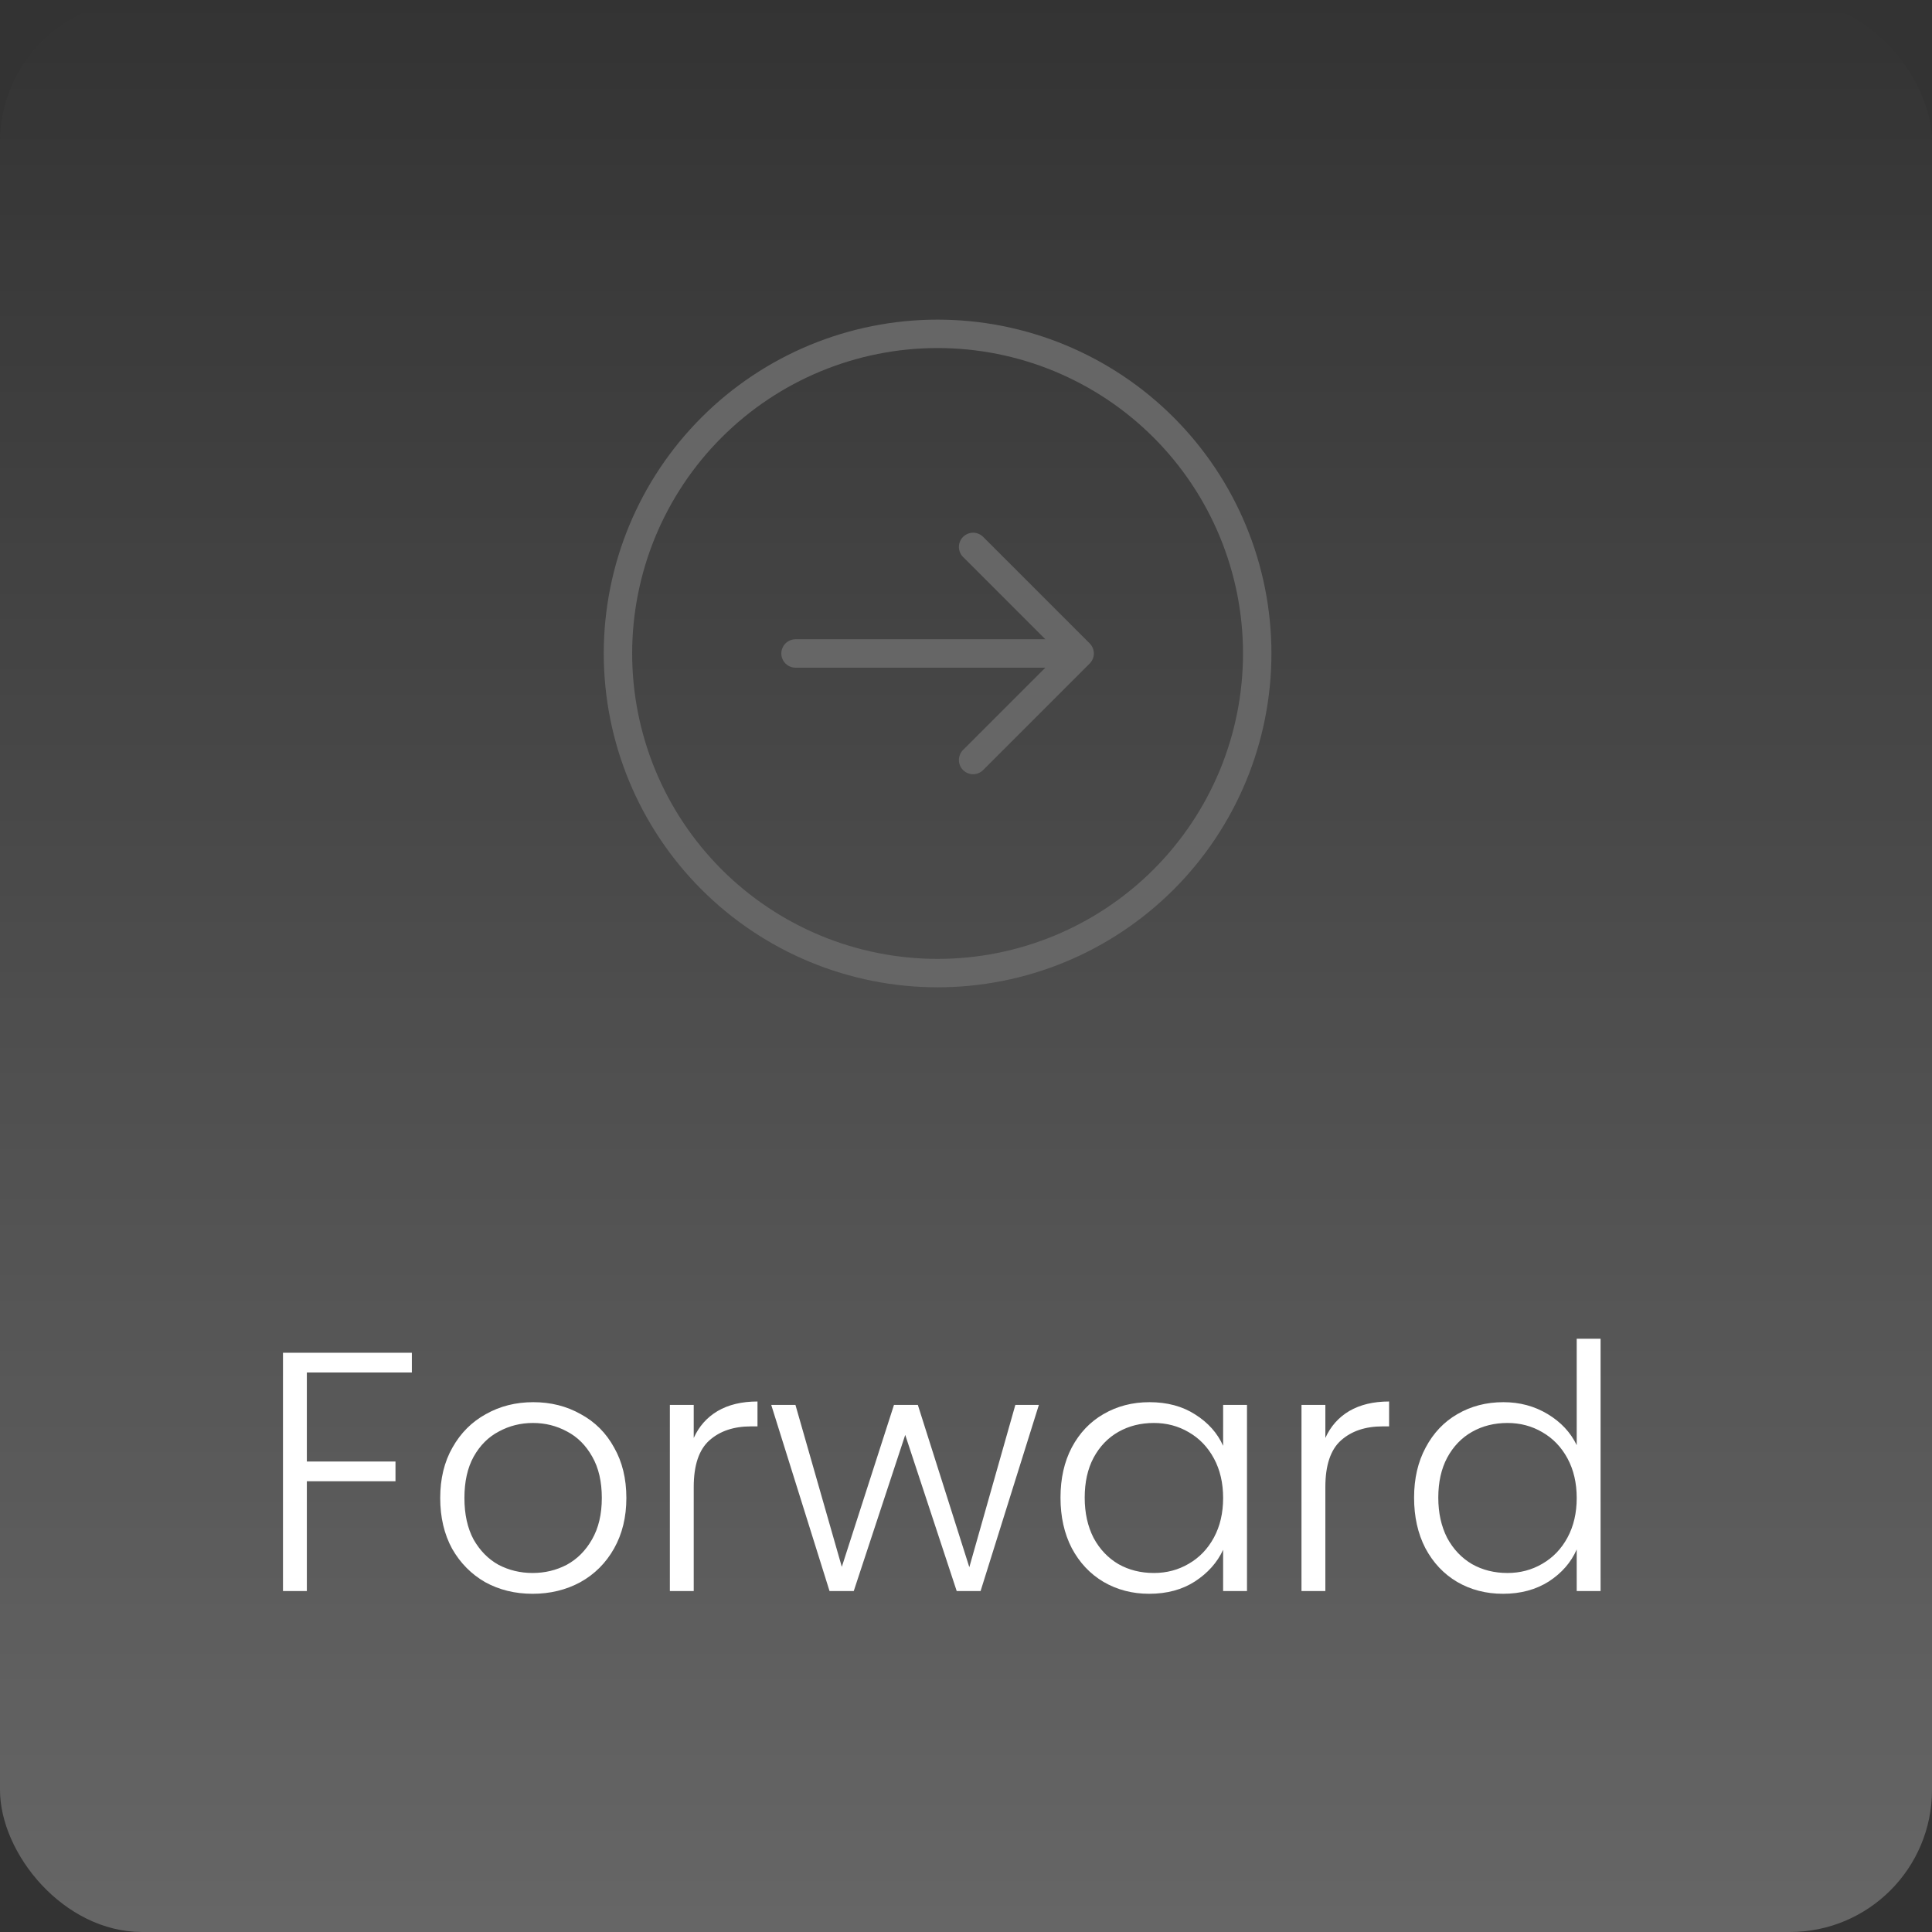 <svg width="68" height="68" viewBox="0 0 68 68" fill="none" xmlns="http://www.w3.org/2000/svg">
<rect x="0" y="0" width="68" height="68" fill="#333333" stroke="none"/>
<rect width="68" height="68" rx="5" fill="url(#paint0_linear_45_8)"/>
<path d="M34.25 19.25L38 23L34.25 19.25ZM38 23L34.25 26.75L38 23ZM38 23H28H38ZM44.25 23C44.25 24.477 43.959 25.94 43.394 27.305C42.828 28.67 42 29.91 40.955 30.955C39.91 32 38.67 32.828 37.305 33.394C35.94 33.959 34.477 34.25 33 34.25C31.523 34.25 30.06 33.959 28.695 33.394C27.33 32.828 26.09 32 25.045 30.955C24 29.91 23.172 28.67 22.606 27.305C22.041 25.94 21.75 24.477 21.75 23C21.75 20.016 22.935 17.155 25.045 15.045C27.155 12.935 30.016 11.75 33 11.75C35.984 11.75 38.845 12.935 40.955 15.045C43.065 17.155 44.25 20.016 44.25 23Z" stroke="#666666" stroke-linecap="round" stroke-linejoin="round"/>
<path d="M14.496 47.612V48.308H10.8V51.44H13.92V52.136H10.8V56H9.96V47.612H14.496ZM18.746 56.096C18.13 56.096 17.574 55.96 17.078 55.688C16.59 55.408 16.202 55.016 15.914 54.512C15.634 54 15.494 53.404 15.494 52.724C15.494 52.044 15.638 51.452 15.926 50.948C16.214 50.436 16.606 50.044 17.102 49.772C17.598 49.492 18.154 49.352 18.77 49.352C19.386 49.352 19.942 49.492 20.438 49.772C20.942 50.044 21.334 50.436 21.614 50.948C21.902 51.452 22.046 52.044 22.046 52.724C22.046 53.396 21.902 53.988 21.614 54.5C21.326 55.012 20.93 55.408 20.426 55.688C19.922 55.96 19.362 56.096 18.746 56.096ZM18.746 55.364C19.178 55.364 19.578 55.268 19.946 55.076C20.314 54.876 20.61 54.58 20.834 54.188C21.066 53.788 21.182 53.3 21.182 52.724C21.182 52.148 21.07 51.664 20.846 51.272C20.622 50.872 20.326 50.576 19.958 50.384C19.59 50.184 19.19 50.084 18.758 50.084C18.326 50.084 17.926 50.184 17.558 50.384C17.19 50.576 16.894 50.872 16.67 51.272C16.454 51.664 16.346 52.148 16.346 52.724C16.346 53.3 16.454 53.788 16.67 54.188C16.894 54.58 17.186 54.876 17.546 55.076C17.914 55.268 18.314 55.364 18.746 55.364ZM24.417 50.612C24.601 50.204 24.881 49.888 25.257 49.664C25.641 49.44 26.109 49.328 26.661 49.328V50.204H26.433C25.825 50.204 25.337 50.368 24.969 50.696C24.601 51.024 24.417 51.572 24.417 52.34V56H23.577V49.448H24.417V50.612ZM36.565 49.448L34.513 56H33.673L31.861 50.504L30.049 56H29.197L27.145 49.448H27.997L29.629 55.148L31.465 49.448H32.305L34.117 55.16L35.737 49.448H36.565ZM37.326 52.712C37.326 52.04 37.458 51.452 37.722 50.948C37.994 50.436 38.366 50.044 38.838 49.772C39.318 49.492 39.858 49.352 40.458 49.352C41.082 49.352 41.618 49.496 42.066 49.784C42.522 50.072 42.85 50.44 43.05 50.888V49.448H43.89V56H43.05V54.548C42.842 54.996 42.51 55.368 42.054 55.664C41.606 55.952 41.07 56.096 40.446 56.096C39.854 56.096 39.318 55.956 38.838 55.676C38.366 55.396 37.994 55 37.722 54.488C37.458 53.976 37.326 53.384 37.326 52.712ZM43.05 52.724C43.05 52.196 42.942 51.732 42.726 51.332C42.51 50.932 42.214 50.624 41.838 50.408C41.47 50.192 41.062 50.084 40.614 50.084C40.15 50.084 39.734 50.188 39.366 50.396C38.998 50.604 38.706 50.908 38.49 51.308C38.282 51.7 38.178 52.168 38.178 52.712C38.178 53.248 38.282 53.72 38.49 54.128C38.706 54.528 38.998 54.836 39.366 55.052C39.734 55.26 40.15 55.364 40.614 55.364C41.062 55.364 41.47 55.256 41.838 55.04C42.214 54.824 42.51 54.516 42.726 54.116C42.942 53.716 43.05 53.252 43.05 52.724ZM46.648 50.612C46.832 50.204 47.112 49.888 47.488 49.664C47.872 49.44 48.34 49.328 48.892 49.328V50.204H48.664C48.056 50.204 47.568 50.368 47.2 50.696C46.832 51.024 46.648 51.572 46.648 52.34V56H45.808V49.448H46.648V50.612ZM49.771 52.712C49.771 52.04 49.907 51.452 50.179 50.948C50.451 50.436 50.823 50.044 51.295 49.772C51.775 49.492 52.315 49.352 52.915 49.352C53.491 49.352 54.011 49.492 54.475 49.772C54.939 50.052 55.279 50.416 55.495 50.864V47.12H56.335V56H55.495V54.536C55.295 54.992 54.967 55.368 54.511 55.664C54.055 55.952 53.519 56.096 52.903 56.096C52.303 56.096 51.763 55.956 51.283 55.676C50.811 55.396 50.439 55 50.167 54.488C49.903 53.976 49.771 53.384 49.771 52.712ZM55.495 52.724C55.495 52.196 55.387 51.732 55.171 51.332C54.955 50.932 54.659 50.624 54.283 50.408C53.915 50.192 53.507 50.084 53.059 50.084C52.595 50.084 52.179 50.188 51.811 50.396C51.443 50.604 51.151 50.908 50.935 51.308C50.727 51.7 50.623 52.168 50.623 52.712C50.623 53.248 50.727 53.72 50.935 54.128C51.151 54.528 51.443 54.836 51.811 55.052C52.179 55.26 52.595 55.364 53.059 55.364C53.507 55.364 53.915 55.256 54.283 55.04C54.659 54.824 54.955 54.516 55.171 54.116C55.387 53.716 55.495 53.252 55.495 52.724Z" fill="white"/>
<defs>
<linearGradient id="paint0_linear_45_8" x1="34" y1="0" x2="34" y2="68" gradientUnits="userSpaceOnUse">
<stop stop-color="#999999" stop-opacity="0"/>
<stop offset="1" stop-color="#999999" stop-opacity="0.5"/>
</linearGradient>
</defs>
</svg>
